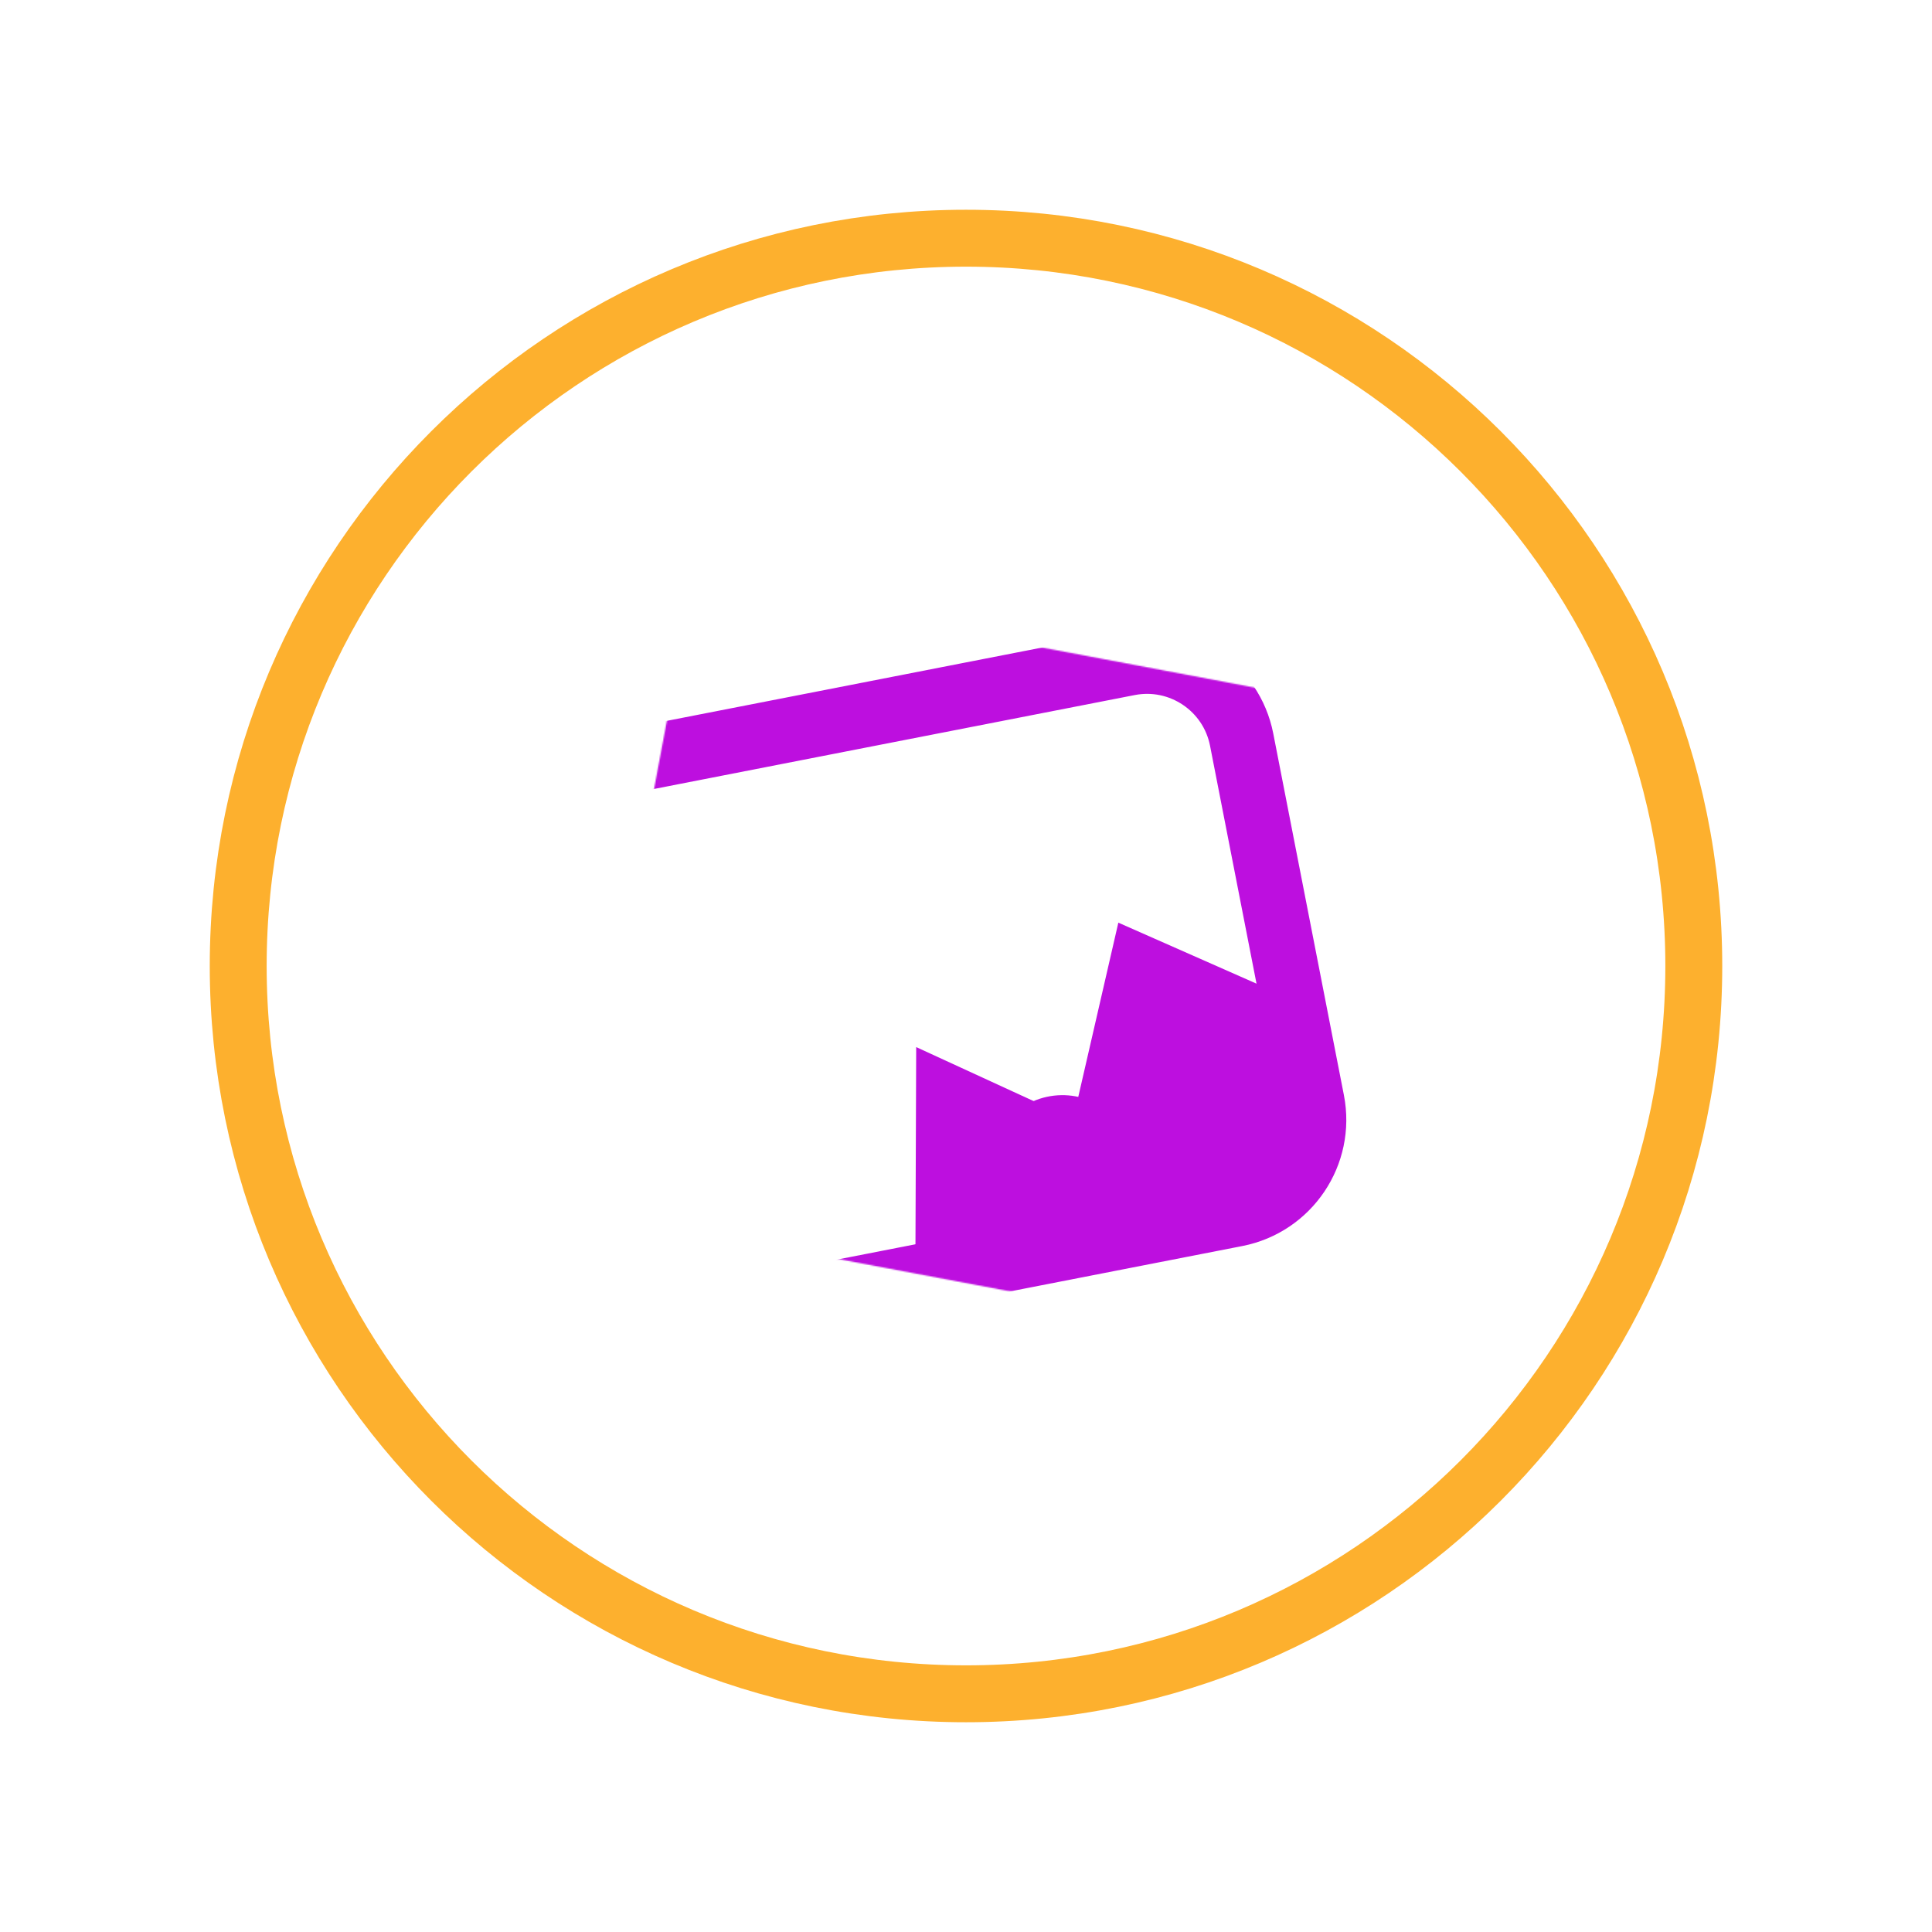 <svg xmlns="http://www.w3.org/2000/svg" xmlns:xlink="http://www.w3.org/1999/xlink" viewBox="0 0 1500 1500" width="1500" height="1500" preserveAspectRatio="xMidYMid meet" style="width: 100%; height: 100%; transform: translate3d(0px, 0px, 0px); content-visibility: visible;"><defs><clipPath id="__lottie_element_225"><rect width="1500" height="1500" x="0" y="0"></rect></clipPath><symbol id="__lottie_element_233"><g><g id="xOJMCmPb_V" style="display: none;"><g id="2wjFVooX5U"><path id="BKZLduRMkn"></path><path stroke-linecap="butt" stroke-linejoin="miter" fill-opacity="0" stroke-miterlimit="10" id="4485CU4L7J"></path></g></g></g></symbol><symbol id="__lottie_element_229"><g><g id="-BQMJ5euMl" transform="matrix(1,0,0,1,74.489,74.489)" opacity="1" style="display: block;"><g id="qb890mmj3h" opacity="1" transform="matrix(1,0,0,1,744.407,682.378)"><path id="WhUMZaSzBy" fill="rgb(255,255,255)" fill-opacity="1" d=" M183.298,256.277 C183.298,256.277 -263.948,172.068 -263.948,172.068 C-304.59,164.416 -331.334,125.265 -323.682,84.623 C-323.682,84.623 -270.743,-196.543 -270.743,-196.543 C-263.091,-237.185 -223.94,-263.929 -183.298,-256.276 C-183.298,-256.276 263.948,-172.067 263.948,-172.067 C304.59,-164.415 331.334,-125.264 323.682,-84.622 C323.682,-84.622 270.742,196.544 270.742,196.544 C263.09,237.186 223.94,263.929 183.298,256.277z"></path><path stroke-linecap="butt" stroke-linejoin="miter" fill-opacity="0" stroke-miterlimit="10" id="gvy70pIIch" stroke="rgb(189,15,223)" stroke-opacity="1" stroke-width="60" d=" M183.298,256.277 C183.298,256.277 -263.948,172.068 -263.948,172.068 C-304.59,164.416 -331.334,125.265 -323.682,84.623 C-323.682,84.623 -270.743,-196.543 -270.743,-196.543 C-263.091,-237.185 -223.94,-263.929 -183.298,-256.276 C-183.298,-256.276 263.948,-172.067 263.948,-172.067 C304.59,-164.415 331.334,-125.264 323.682,-84.622 C323.682,-84.622 270.742,196.544 270.742,196.544 C263.09,237.186 223.94,263.929 183.298,256.277z"></path></g></g></g></symbol><filter id="__lottie_element_241" filterUnits="objectBoundingBox" x="0%" y="0%" width="100%" height="100%"><feComponentTransfer in="SourceGraphic"><feFuncA type="table" tableValues="1.0 0.0"></feFuncA></feComponentTransfer></filter><mask id="__lottie_element_229_2" mask-type="alpha"><g filter="url(#__lottie_element_241)"><rect width="1500" height="1500" x="0" y="0" fill="#ffffff" opacity="0"></rect><use xlink:href="#__lottie_element_229"></use></g></mask><filter id="__lottie_element_242" filterUnits="objectBoundingBox" x="0%" y="0%" width="100%" height="100%"><feComponentTransfer in="SourceGraphic"><feFuncA type="table" tableValues="1.0 0.0"></feFuncA></feComponentTransfer></filter><mask id="__lottie_element_233_2" mask-type="alpha"><g filter="url(#__lottie_element_242)"><rect width="1500" height="1500" x="0" y="0" fill="#ffffff" opacity="0"></rect><use xlink:href="#__lottie_element_233"></use></g></mask></defs><g clip-path="url(#__lottie_element_225)"><g mask="url(#__lottie_element_229_2)" style="display: block;"><g id="ayRxNanjBF" transform="matrix(0.929,-0.37,0.37,0.929,-249.407,414.129)" opacity="1"><g id="ih-rj0DvpC" opacity="1" transform="matrix(1,0,0,1,744.407,682.378)"><path stroke-linecap="butt" stroke-linejoin="miter" fill-opacity="0" stroke-miterlimit="10" id="PZUcSUUgDF" stroke="rgb(189,15,223)" stroke-opacity="1" stroke-width="50" d=" M183.298,256.277 C183.298,256.277 -263.948,172.068 -263.948,172.068 C-304.59,164.416 -331.334,125.265 -323.682,84.623 C-323.682,84.623 -270.743,-196.543 -270.743,-196.543 C-263.091,-237.185 -223.94,-263.929 -183.298,-256.276 C-183.298,-256.276 263.948,-172.067 263.948,-172.067 C304.59,-164.415 331.334,-125.264 323.682,-84.622 C323.682,-84.622 270.742,196.544 270.742,196.544 C263.09,237.186 223.94,263.929 183.298,256.277z"></path></g><g id="Q8Ue4VNaEi" opacity="1" transform="matrix(1,0,0,1,815.511,855.959)"><path id="_-aor29Kpy" fill="rgb(189,15,223)" fill-opacity="1" d=" M57.246,-2.172 C58.445,29.444 33.788,56.046 2.172,57.245 C-29.444,58.445 -56.046,33.787 -57.246,2.172 C-58.445,-29.444 -33.788,-56.047 -2.172,-57.246 C29.444,-58.445 56.047,-33.788 57.246,-2.172z"></path></g><g id="bh3xYeQOpw" opacity="1" transform="matrix(1,0,0,1,723.252,783.023)"><path id="wvX9S0yxph" fill="rgb(189,15,223)" fill-opacity="1" d=" M-41.813,100.895 C-41.813,100.895 21.751,-56.994 21.751,-56.994 C21.751,-56.994 114.223,40.141 114.223,40.141 C114.223,40.141 203.31,-88.679 203.31,-88.679 C203.31,-88.679 306.798,16.764 306.798,16.764 C306.798,16.764 267.775,145.848 267.775,145.848 C267.775,145.848 48.737,112.944 48.737,112.944 C48.737,112.944 -41.813,100.895 -41.813,100.895z"></path></g></g></g><g mask="url(#__lottie_element_233_2)" style="display: block;"><g id="Uvqdhjf17r" transform="matrix(1,0,0,1,74.489,74.489)" opacity="1"><g id="N_csh46n2J" opacity="1" transform="matrix(1,0,0,1,744.407,682.378)"><path stroke-linecap="butt" stroke-linejoin="miter" fill-opacity="0" stroke-miterlimit="10" id="id14SnO9o3" stroke="rgb(250,172,43)" stroke-opacity="1" stroke-width="50" d=" M183.298,256.277 C183.298,256.277 -263.948,172.068 -263.948,172.068 C-304.59,164.416 -331.334,125.265 -323.682,84.623 C-323.682,84.623 -270.743,-196.543 -270.743,-196.543 C-263.091,-237.185 -223.94,-263.929 -183.298,-256.276 C-183.298,-256.276 263.948,-172.067 263.948,-172.067 C304.59,-164.415 331.334,-125.264 323.682,-84.622 C323.682,-84.622 270.742,196.544 270.742,196.544 C263.09,237.186 223.94,263.929 183.298,256.277z"></path></g><g id="S-su4HhmPA" opacity="1" transform="matrix(1,0,0,1,675.511,595.959)"><path id="PB5ZhEZCKW" fill="rgb(255,175,41)" fill-opacity="1" d=" M57.246,-2.172 C58.445,29.444 33.788,56.046 2.172,57.245 C-29.444,58.445 -56.046,33.787 -57.246,2.172 C-58.445,-29.444 -33.788,-56.047 -2.172,-57.246 C29.444,-58.445 56.047,-33.788 57.246,-2.172z"></path></g><g id="EyHEm7FqAW" opacity="1" transform="matrix(1,0,0,1,723.252,783.023)"><path id="1uq2cDh5Lf" fill="rgb(253,176,46)" fill-opacity="1" d=" M-298.974,11.473 C-298.974,11.473 -108.65,-80.904 -108.65,-80.904 C-108.65,-80.904 -22.871,11.415 -22.871,11.415 C-22.871,11.415 189.467,-145.849 189.467,-145.849 C189.467,-145.849 306.798,16.764 306.798,16.764 C306.798,16.764 267.775,145.848 267.775,145.848 C267.775,145.848 -306.798,48.951 -306.798,48.951 C-306.798,48.951 -298.974,11.473 -298.974,11.473z"></path></g></g></g><g id="01bDWse2D0" transform="matrix(1,0,0,1,74.489,74.489)" opacity="1" style="display: block;" class=""><g id="gxuETTCEUT" opacity="1" transform="matrix(1,0,0,1,675.511,675.511)"><path stroke-linecap="butt" stroke-linejoin="miter" fill-opacity="0" stroke-miterlimit="10" id="4p6lxreSUh" stroke="rgb(253,176,46)" stroke-opacity="1" stroke-width="44.181" d=" M0,565.058 C0,565.058 0,565.058 0,565.058 C-312.073,565.058 -565.058,312.073 -565.058,0 C-565.058,0 -565.058,-0.001 -565.058,-0.001 C-565.058,-312.074 -312.073,-565.058 0,-565.058 C0,-565.058 0,-565.058 0,-565.058 C312.073,-565.058 565.058,-312.074 565.058,-0.001 C565.058,-0.001 565.058,0 565.058,0 C565.058,312.073 312.073,565.058 0,565.058z"></path></g></g></g></svg>